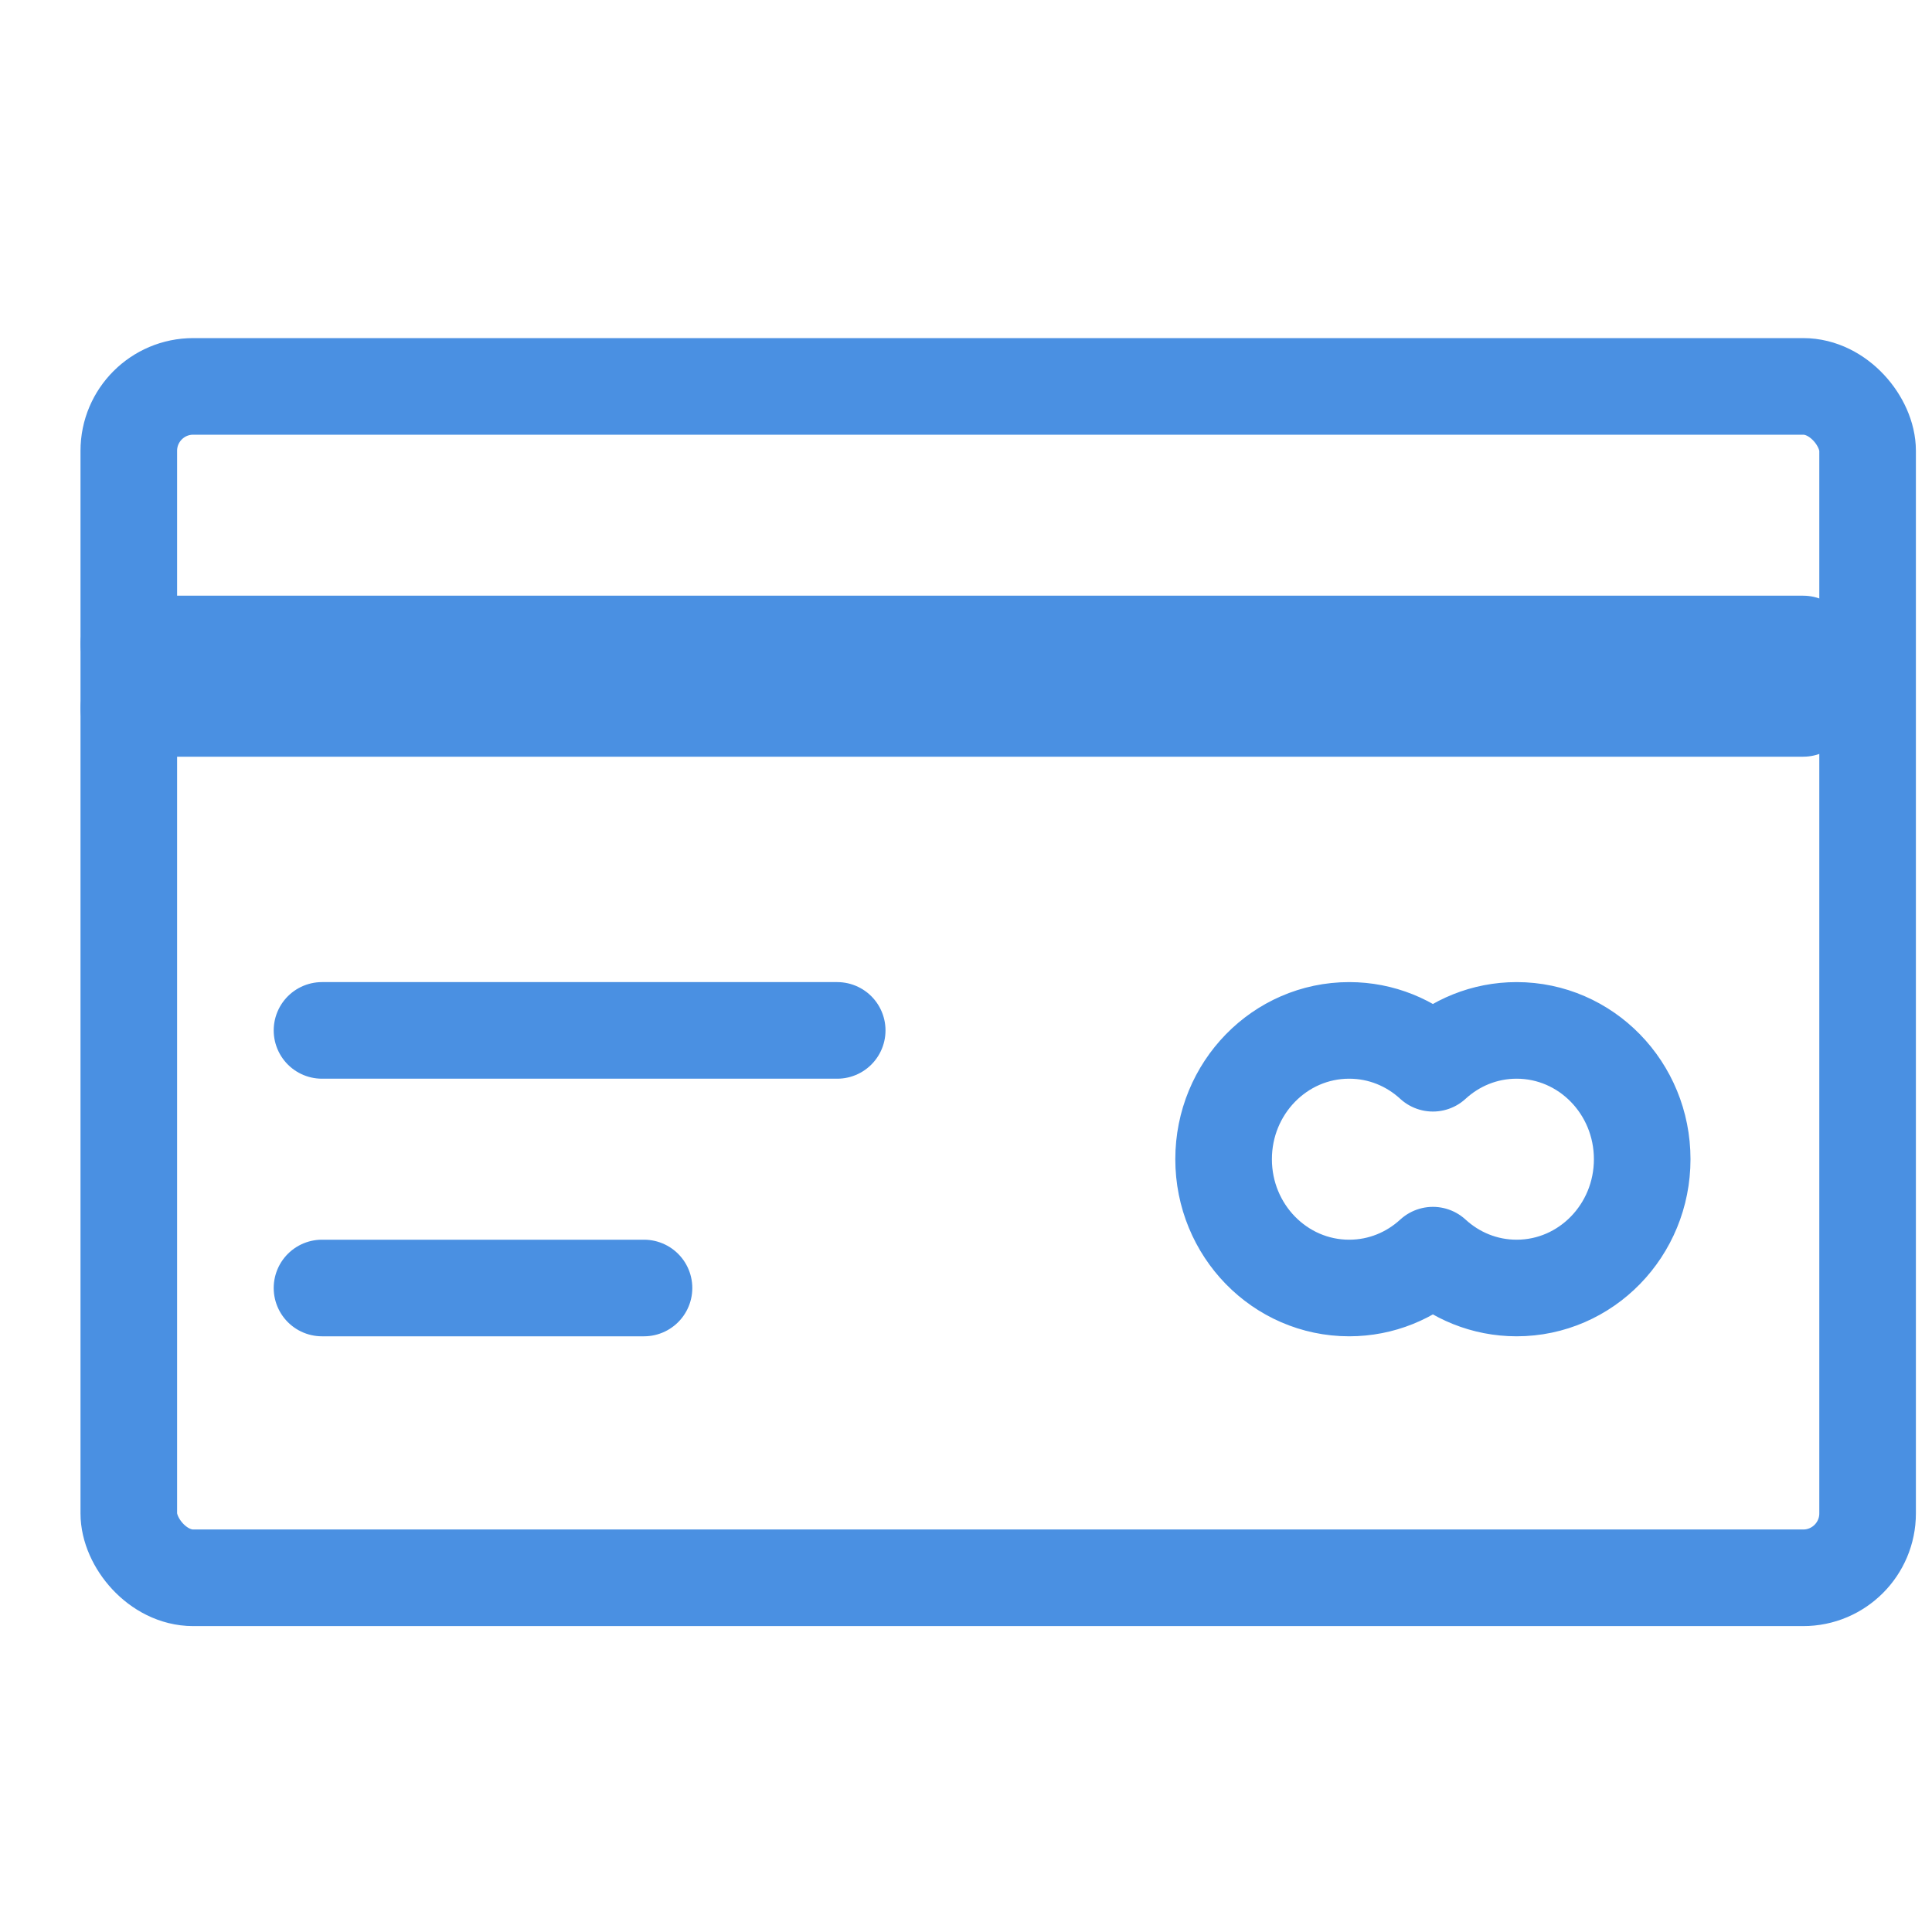 <svg xmlns="http://www.w3.org/2000/svg" width="30" height="30" viewBox="0 0 30 30">
    <g fill="none" fill-rule="evenodd">
        <g stroke="#4A90E2" stroke-linecap="round" stroke-linejoin="round" stroke-width="1.5" transform="translate(2 6)">
            <rect width="27" height="18.5" rx="1"/>
            <path d="M0 4h26M0 5h26M3 10h8M3 14h5M20.25 10.51c.345-.317.8-.51 1.3-.51 1.077 0 1.95.895 1.95 2s-.873 2-1.95 2c-.5 0-.955-.193-1.3-.51-.345.317-.8.51-1.3.51-1.077 0-1.95-.895-1.95-2s.873-2 1.95-2c.5 0 .955.193 1.3.51z"/>
        </g>
        <path d="M0 0h30v30H0z"/>
    </g>
</svg>
